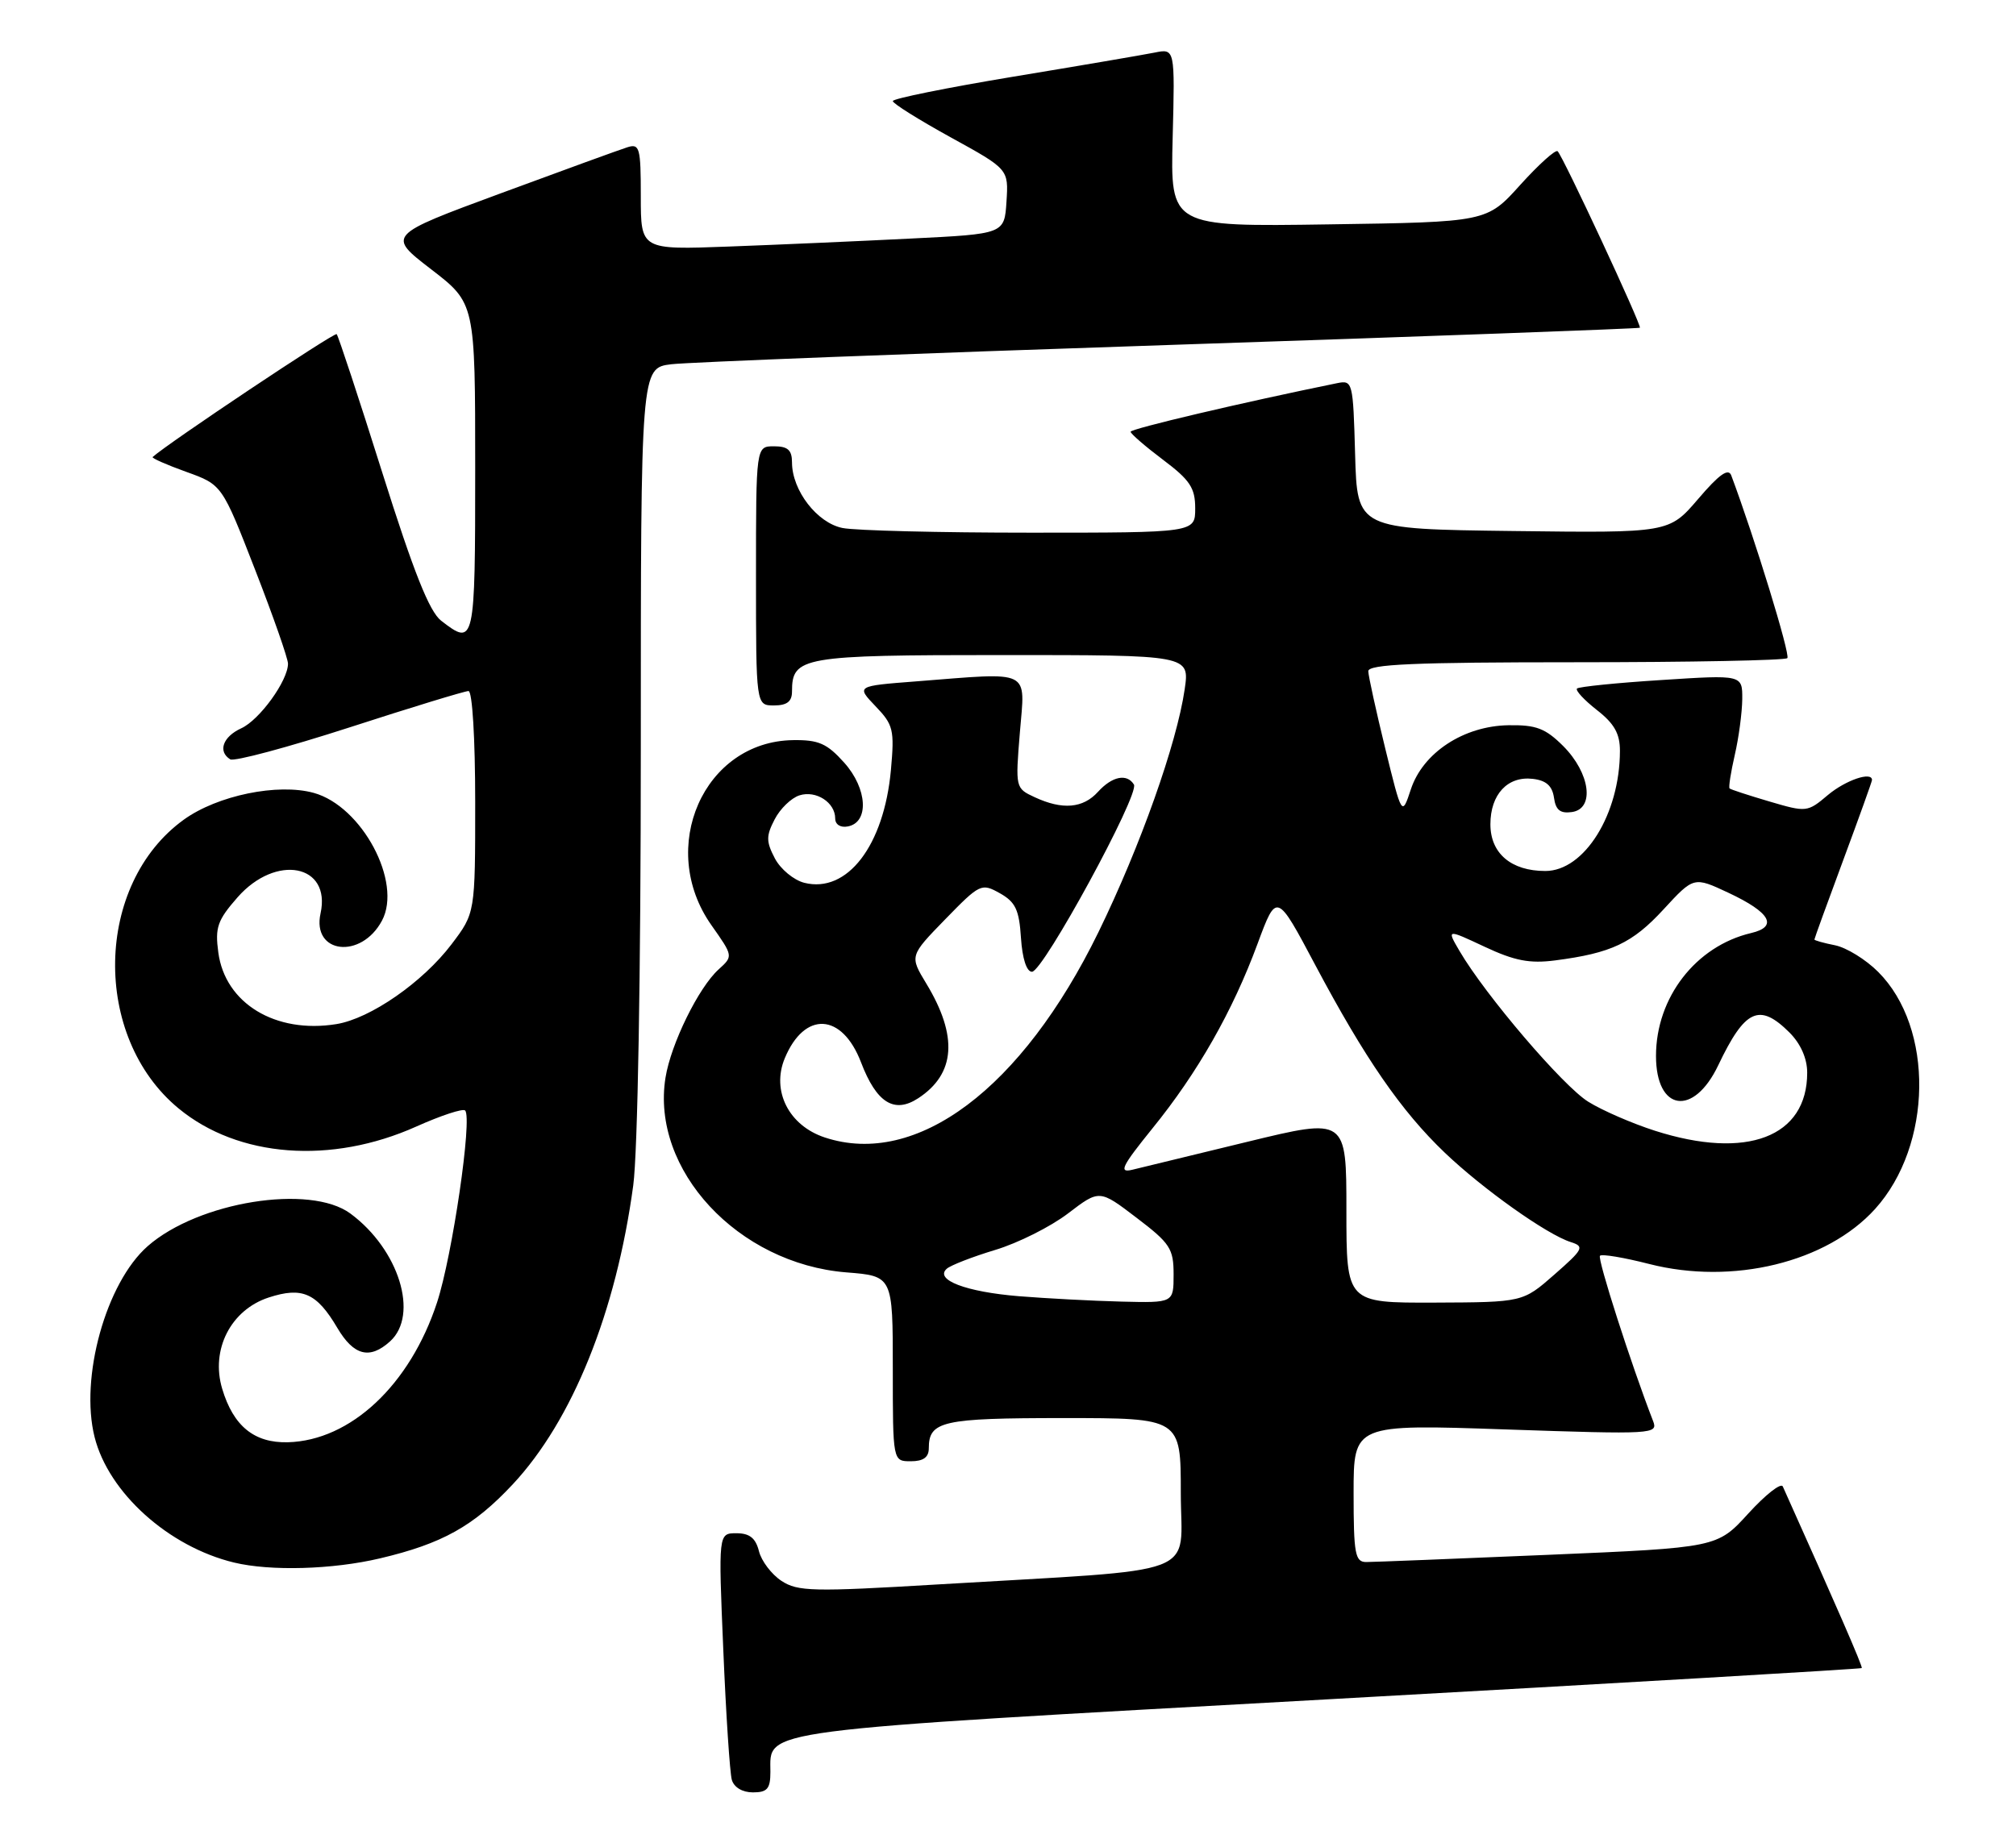 <?xml version="1.0" encoding="UTF-8" standalone="no"?>
<!DOCTYPE svg PUBLIC "-//W3C//DTD SVG 1.1//EN" "http://www.w3.org/Graphics/SVG/1.1/DTD/svg11.dtd" >
<svg xmlns="http://www.w3.org/2000/svg" xmlns:xlink="http://www.w3.org/1999/xlink" version="1.1" viewBox="0 0 280 256">
 <g >
 <path fill="currentColor"
d=" M 107.00 246.15 C 107.00 240.17 104.16 240.54 184.44 236.07 C 225.11 233.81 258.47 231.85 258.58 231.73 C 258.74 231.55 255.11 223.20 247.61 206.50 C 247.36 205.95 245.21 207.64 242.83 210.25 C 238.50 215.00 238.50 215.00 215.00 216.00 C 202.07 216.55 190.71 217.00 189.75 217.00 C 188.21 217.00 188.00 215.88 188.00 207.43 C 188.00 197.85 188.00 197.85 209.16 198.58 C 229.70 199.28 230.31 199.24 229.59 197.40 C 226.56 189.59 221.82 174.84 222.22 174.45 C 222.48 174.18 225.56 174.70 229.04 175.59 C 240.64 178.56 253.71 175.38 260.43 167.95 C 268.42 159.10 268.64 142.79 260.86 135.02 C 259.15 133.30 256.45 131.64 254.87 131.32 C 253.29 131.01 252.00 130.64 252.00 130.52 C 252.00 130.39 253.80 125.43 256.00 119.50 C 258.20 113.57 260.00 108.56 260.00 108.36 C 260.00 107.13 256.34 108.38 253.88 110.44 C 251.03 112.85 250.90 112.86 245.74 111.34 C 242.86 110.49 240.37 109.68 240.22 109.53 C 240.06 109.38 240.39 107.29 240.94 104.88 C 241.50 102.47 241.96 98.98 241.98 97.12 C 242.00 93.74 242.00 93.74 230.75 94.47 C 224.56 94.86 219.29 95.40 219.03 95.65 C 218.77 95.90 220.01 97.24 221.78 98.63 C 224.21 100.52 225.00 101.93 224.99 104.32 C 224.98 113.09 220.06 121.00 214.63 121.00 C 209.88 121.00 207.00 118.55 207.00 114.51 C 207.00 110.36 209.39 107.79 212.88 108.20 C 214.74 108.41 215.59 109.17 215.83 110.81 C 216.07 112.54 216.70 113.04 218.33 112.81 C 221.52 112.35 220.86 107.40 217.11 103.64 C 214.64 101.18 213.36 100.69 209.51 100.75 C 203.29 100.85 197.63 104.56 195.95 109.66 C 194.71 113.41 194.71 113.41 192.39 103.96 C 191.12 98.76 190.06 93.94 190.04 93.25 C 190.01 92.28 196.41 92.00 218.83 92.00 C 234.69 92.00 247.92 91.74 248.24 91.43 C 248.69 90.98 243.70 74.72 240.45 66.04 C 240.05 64.99 238.76 65.91 235.86 69.31 C 231.81 74.04 231.81 74.04 210.16 73.77 C 188.50 73.50 188.50 73.50 188.21 63.14 C 187.93 53.04 187.87 52.79 185.71 53.23 C 172.60 55.90 157.01 59.57 157.03 59.98 C 157.05 60.27 159.07 62.02 161.53 63.87 C 165.28 66.69 166.00 67.78 166.00 70.62 C 166.00 74.00 166.00 74.00 143.13 74.00 C 130.54 74.00 118.80 73.71 117.02 73.35 C 113.49 72.65 110.01 68.14 110.00 64.25 C 110.00 62.52 109.42 62.00 107.50 62.00 C 105.00 62.00 105.00 62.00 105.00 80.00 C 105.00 98.00 105.00 98.00 107.50 98.00 C 109.30 98.00 110.00 97.46 110.00 96.07 C 110.00 91.24 111.35 91.00 139.18 91.00 C 165.23 91.00 165.23 91.00 164.54 95.75 C 163.44 103.31 158.37 117.59 152.56 129.50 C 141.94 151.24 127.31 162.23 114.56 158.02 C 109.56 156.37 107.12 151.55 108.99 147.03 C 111.73 140.42 116.95 140.69 119.59 147.59 C 121.73 153.20 124.20 154.75 127.53 152.57 C 132.71 149.18 133.08 143.95 128.66 136.65 C 126.33 132.80 126.33 132.80 131.28 127.71 C 136.10 122.76 136.31 122.66 138.87 124.09 C 141.04 125.31 141.55 126.39 141.80 130.28 C 141.99 133.17 142.58 135.00 143.33 135.00 C 144.88 135.00 158.31 110.32 157.49 108.99 C 156.52 107.42 154.46 107.84 152.50 110.00 C 150.42 112.30 147.56 112.54 143.71 110.75 C 141.03 109.51 141.02 109.45 141.65 101.75 C 142.38 92.86 143.46 93.39 127.21 94.66 C 118.92 95.30 118.92 95.30 121.60 98.11 C 124.08 100.69 124.24 101.38 123.74 106.96 C 122.78 117.48 117.67 124.14 111.71 122.64 C 110.25 122.27 108.41 120.75 107.62 119.25 C 106.40 116.91 106.39 116.14 107.59 113.83 C 108.35 112.35 109.90 110.85 111.04 110.49 C 113.34 109.76 116.00 111.48 116.00 113.70 C 116.00 114.54 116.73 115.01 117.75 114.81 C 120.74 114.25 120.48 109.56 117.26 105.96 C 114.86 103.28 113.70 102.77 110.15 102.82 C 97.75 102.99 91.23 117.78 98.81 128.53 C 101.84 132.83 101.84 132.83 99.81 134.67 C 97.03 137.18 93.18 145.02 92.43 149.71 C 90.38 162.51 102.49 175.55 117.54 176.76 C 124.00 177.27 124.00 177.27 124.00 190.14 C 124.00 203.00 124.00 203.00 126.50 203.00 C 128.24 203.00 129.00 202.45 129.00 201.20 C 129.00 197.42 130.85 197.00 147.70 197.00 C 164.00 197.00 164.00 197.00 164.00 207.38 C 164.00 219.27 167.68 217.88 130.27 220.11 C 112.91 221.15 110.80 221.10 108.54 219.62 C 107.16 218.71 105.75 216.86 105.41 215.49 C 104.95 213.67 104.11 213.00 102.28 213.00 C 99.77 213.00 99.77 213.00 100.46 229.25 C 100.83 238.19 101.37 246.29 101.64 247.25 C 101.94 248.30 103.11 249.00 104.57 249.00 C 106.57 249.00 107.00 248.50 107.00 246.15 Z  M 52.78 216.49 C 61.42 214.45 65.76 212.03 71.20 206.22 C 79.50 197.34 85.57 182.28 87.95 164.68 C 88.57 160.03 89.00 135.42 89.00 103.99 C 89.00 51.12 89.00 51.12 93.25 50.60 C 95.59 50.32 126.75 49.11 162.50 47.92 C 198.25 46.73 227.62 45.65 227.76 45.53 C 228.06 45.28 217.12 21.78 216.34 21.01 C 216.06 20.73 213.73 22.83 211.16 25.67 C 206.50 30.85 206.50 30.85 184.53 31.17 C 162.55 31.50 162.55 31.50 162.87 19.12 C 163.19 6.73 163.19 6.73 160.34 7.31 C 158.78 7.62 149.96 9.13 140.75 10.65 C 131.54 12.18 124.00 13.70 124.00 14.04 C 124.00 14.38 127.62 16.64 132.04 19.08 C 140.08 23.50 140.08 23.50 139.79 28.00 C 139.50 32.50 139.50 32.50 126.50 33.14 C 119.35 33.50 107.99 34.00 101.25 34.25 C 89.00 34.71 89.00 34.71 89.00 27.29 C 89.00 20.50 88.84 19.92 87.13 20.46 C 86.11 20.78 78.17 23.67 69.51 26.87 C 53.75 32.69 53.75 32.69 59.88 37.41 C 66.00 42.12 66.00 42.12 66.00 65.06 C 66.00 89.50 65.92 89.83 61.27 86.23 C 59.63 84.96 57.44 79.44 53.10 65.67 C 49.84 55.31 46.98 46.65 46.76 46.42 C 46.45 46.12 23.26 61.61 21.20 63.49 C 21.04 63.64 23.14 64.57 25.87 65.55 C 30.84 67.34 30.84 67.34 35.42 79.12 C 37.94 85.59 40.00 91.48 40.00 92.20 C 39.99 94.57 36.05 100.02 33.50 101.18 C 30.95 102.35 30.22 104.40 31.98 105.49 C 32.52 105.82 39.98 103.82 48.55 101.05 C 57.12 98.27 64.56 96.00 65.07 96.00 C 65.60 96.00 66.00 102.56 66.00 111.42 C 66.00 126.84 66.00 126.84 62.72 131.17 C 58.71 136.46 51.43 141.51 46.72 142.27 C 38.26 143.64 31.26 139.39 30.32 132.31 C 29.85 128.85 30.20 127.84 32.99 124.66 C 38.33 118.58 46.02 120.07 44.52 126.89 C 43.29 132.50 50.16 133.31 53.05 127.90 C 55.91 122.56 50.27 112.00 43.58 110.15 C 38.59 108.77 30.20 110.50 25.54 113.86 C 13.12 122.82 12.74 144.04 24.81 153.99 C 33.09 160.82 46.00 161.80 57.82 156.50 C 61.24 154.97 64.29 153.96 64.60 154.27 C 65.63 155.30 62.83 174.44 60.70 180.94 C 56.95 192.39 48.69 200.13 39.98 200.36 C 35.32 200.48 32.41 198.12 30.86 192.93 C 29.23 187.50 32.05 181.97 37.32 180.25 C 41.98 178.73 43.99 179.62 46.85 184.47 C 49.13 188.33 51.35 188.90 54.17 186.35 C 58.23 182.67 55.42 173.58 48.67 168.59 C 43.07 164.45 27.55 166.94 20.51 173.12 C 14.72 178.21 11.06 191.39 13.14 199.65 C 15.09 207.38 23.41 214.87 32.50 217.07 C 37.56 218.29 46.18 218.05 52.78 216.49 Z  M 141.50 180.07 C 134.16 179.47 129.75 177.79 131.50 176.25 C 132.05 175.77 135.08 174.59 138.23 173.64 C 141.39 172.69 145.93 170.41 148.34 168.57 C 152.70 165.24 152.70 165.24 157.85 169.17 C 162.52 172.72 163.00 173.46 163.00 177.05 C 163.00 181.00 163.00 181.00 155.75 180.82 C 151.76 180.72 145.35 180.38 141.50 180.07 Z  M 187.00 168.14 C 187.00 155.28 187.00 155.28 173.25 158.62 C 165.69 160.46 158.48 162.21 157.24 162.51 C 155.34 162.96 155.81 162.02 160.05 156.77 C 166.35 149.01 171.21 140.46 174.66 131.11 C 177.31 123.95 177.31 123.95 182.68 134.07 C 189.57 147.04 194.61 154.35 200.66 160.13 C 205.96 165.19 214.84 171.50 218.16 172.55 C 220.10 173.17 219.93 173.52 215.88 177.07 C 211.50 180.91 211.50 180.91 199.25 180.96 C 187.00 181.00 187.00 181.00 187.00 168.14 Z  M 229.84 157.08 C 226.72 156.08 222.56 154.28 220.60 153.06 C 217.11 150.91 206.30 138.25 202.71 132.11 C 200.92 129.05 200.92 129.05 206.21 131.53 C 210.37 133.48 212.46 133.88 216.00 133.42 C 223.79 132.41 226.72 131.03 231.04 126.34 C 235.25 121.77 235.25 121.77 240.07 124.03 C 245.89 126.76 247.00 128.73 243.21 129.62 C 235.53 131.43 230.00 138.58 230.00 146.69 C 230.00 154.39 235.22 155.18 238.64 148.00 C 242.36 140.19 244.36 139.27 248.55 143.45 C 250.10 145.01 251.00 147.05 251.00 149.02 C 251.00 157.97 242.61 161.17 229.84 157.08 Z "/>
</g>
</svg>
